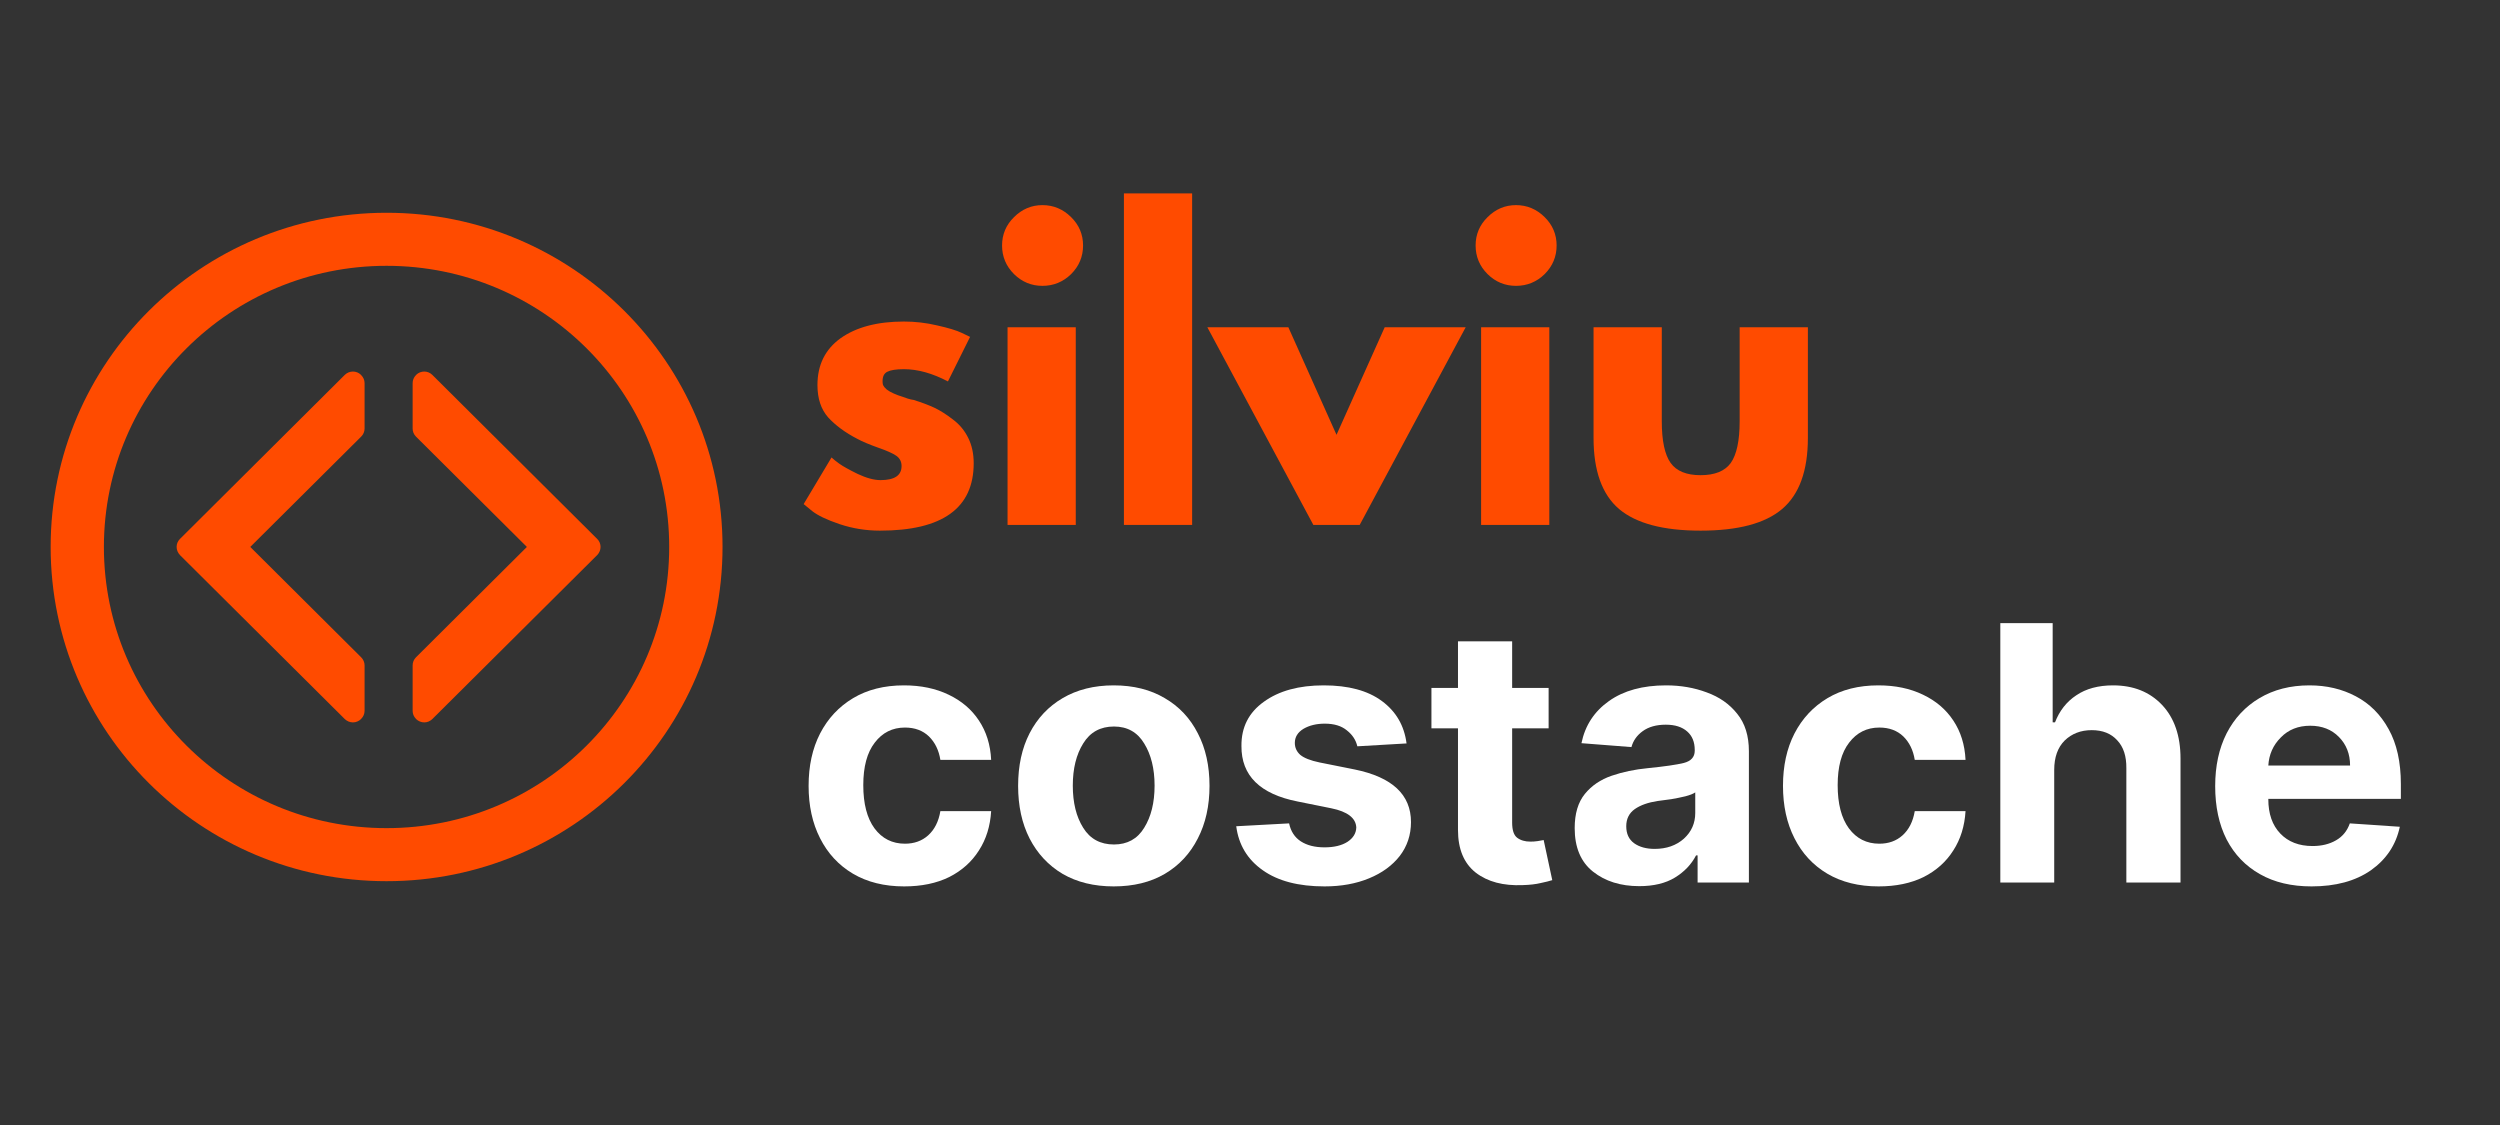 <svg xmlns="http://www.w3.org/2000/svg" xmlns:xlink="http://www.w3.org/1999/xlink" width="200" zoomAndPan="magnify" viewBox="0 0 150 67.5" height="90" preserveAspectRatio="xMidYMid meet" version="1.0"><rect x="0" y="0" width="150" height="67.5" fill="#333333" stroke="none"/><defs><g/><clipPath id="f7e17a3634"><path d="M 3 12.77 L 43.652 12.77 L 43.652 53 L 3 53 Z M 3 12.77 " clip-rule="nonzero"/></clipPath></defs><g clip-path="url(#f7e17a3634)"><path fill="#ff4b00" d="M 23.195 12.766 C 12.062 12.766 3.039 21.746 3.039 32.816 C 3.039 43.895 12.062 52.871 23.195 52.871 C 34.324 52.871 43.352 43.895 43.352 32.816 C 43.352 21.746 34.324 12.766 23.195 12.766 Z M 23.195 49.688 C 13.828 49.688 6.234 42.137 6.234 32.816 C 6.234 23.5 13.828 15.949 23.195 15.949 C 32.562 15.949 40.152 23.5 40.152 32.816 C 40.152 42.137 32.562 49.688 23.195 49.688 Z M 23.195 49.688 " fill-opacity="1" fill-rule="nonzero"/></g><path fill="#ff4b00" d="M 35.824 33.312 L 35.836 33.301 C 36.098 33.027 36.102 32.598 35.832 32.336 L 25.938 22.492 C 25.805 22.359 25.629 22.293 25.457 22.293 C 25.277 22.293 25.102 22.359 24.969 22.492 L 24.957 22.508 C 24.828 22.637 24.758 22.809 24.758 22.988 L 24.758 25.711 C 24.758 25.895 24.828 26.066 24.957 26.195 L 31.613 32.816 L 24.957 39.441 C 24.828 39.57 24.758 39.742 24.758 39.926 L 24.758 42.648 C 24.758 42.828 24.828 43.004 24.957 43.129 L 24.969 43.145 C 25.098 43.27 25.273 43.344 25.457 43.344 C 25.637 43.344 25.809 43.27 25.938 43.145 Z M 35.824 33.312 " fill-opacity="1" fill-rule="nonzero"/><path fill="#ff4b00" d="M 10.805 33.312 L 10.797 33.301 C 10.531 33.027 10.531 32.598 10.797 32.336 L 20.688 22.492 C 20.824 22.359 21 22.293 21.176 22.293 C 21.352 22.293 21.527 22.359 21.66 22.492 L 21.672 22.508 C 21.801 22.637 21.875 22.809 21.875 22.988 L 21.875 25.711 C 21.875 25.895 21.801 26.066 21.672 26.195 L 15.016 32.816 L 21.672 39.441 C 21.801 39.57 21.875 39.742 21.875 39.926 L 21.875 42.648 C 21.875 42.828 21.801 43.004 21.672 43.129 L 21.66 43.145 C 21.531 43.27 21.359 43.344 21.176 43.344 C 20.992 43.344 20.82 43.27 20.688 43.145 Z M 10.805 33.312 " fill-opacity="1" fill-rule="nonzero"/><g fill="#ff4b00" fill-opacity="1"><g transform="translate(47.688, 31.495)"><g><path d="M 6.547 -12.203 C 7.223 -12.203 7.891 -12.125 8.547 -11.969 C 9.211 -11.82 9.707 -11.672 10.031 -11.516 L 10.516 -11.281 L 9.188 -8.609 C 8.258 -9.098 7.379 -9.344 6.547 -9.344 C 6.078 -9.344 5.742 -9.289 5.547 -9.188 C 5.359 -9.094 5.266 -8.906 5.266 -8.625 C 5.266 -8.562 5.27 -8.5 5.281 -8.438 C 5.301 -8.375 5.332 -8.316 5.375 -8.266 C 5.426 -8.211 5.473 -8.164 5.516 -8.125 C 5.555 -8.094 5.617 -8.051 5.703 -8 C 5.797 -7.957 5.867 -7.922 5.922 -7.891 C 5.984 -7.867 6.07 -7.832 6.188 -7.781 C 6.312 -7.738 6.406 -7.707 6.469 -7.688 C 6.531 -7.664 6.633 -7.629 6.781 -7.578 C 6.926 -7.535 7.039 -7.508 7.125 -7.5 C 7.602 -7.352 8.02 -7.195 8.375 -7.031 C 8.727 -6.863 9.098 -6.629 9.484 -6.328 C 9.879 -6.035 10.188 -5.664 10.406 -5.219 C 10.625 -4.781 10.734 -4.273 10.734 -3.703 C 10.734 -1.004 8.859 0.344 5.109 0.344 C 4.266 0.344 3.457 0.211 2.688 -0.047 C 1.926 -0.305 1.379 -0.566 1.047 -0.828 L 0.531 -1.25 L 2.203 -4.047 C 2.316 -3.941 2.473 -3.816 2.672 -3.672 C 2.879 -3.523 3.242 -3.32 3.766 -3.062 C 4.297 -2.812 4.754 -2.688 5.141 -2.688 C 5.984 -2.688 6.406 -2.969 6.406 -3.531 C 6.406 -3.801 6.297 -4.008 6.078 -4.156 C 5.867 -4.301 5.504 -4.461 4.984 -4.641 C 4.461 -4.828 4.055 -5 3.766 -5.156 C 3.023 -5.539 2.438 -5.973 2 -6.453 C 1.57 -6.941 1.359 -7.586 1.359 -8.391 C 1.359 -9.598 1.82 -10.535 2.75 -11.203 C 3.688 -11.867 4.953 -12.203 6.547 -12.203 Z M 6.547 -12.203 "/></g></g></g><g fill="#ff4b00" fill-opacity="1"><g transform="translate(59.062, 31.495)"><g><path d="M 1.781 -18.469 C 2.258 -18.945 2.828 -19.188 3.484 -19.188 C 4.148 -19.188 4.723 -18.945 5.203 -18.469 C 5.68 -18 5.922 -17.43 5.922 -16.766 C 5.922 -16.098 5.68 -15.523 5.203 -15.047 C 4.723 -14.578 4.148 -14.344 3.484 -14.344 C 2.828 -14.344 2.258 -14.578 1.781 -15.047 C 1.301 -15.523 1.062 -16.098 1.062 -16.766 C 1.062 -17.43 1.301 -18 1.781 -18.469 Z M 1.391 -11.859 L 1.391 0 L 5.484 0 L 5.484 -11.859 Z M 1.391 -11.859 "/></g></g></g><g fill="#ff4b00" fill-opacity="1"><g transform="translate(66.044, 31.495)"><g><path d="M 1.391 0 L 1.391 -19.891 L 5.484 -19.891 L 5.484 0 Z M 1.391 0 "/></g></g></g><g fill="#ff4b00" fill-opacity="1"><g transform="translate(72.91, 31.495)"><g><path d="M 4.391 -11.859 L 7.281 -5.406 L 10.172 -11.859 L 15.031 -11.859 L 8.672 0 L 5.891 0 L -0.469 -11.859 Z M 4.391 -11.859 "/></g></g></g><g fill="#ff4b00" fill-opacity="1"><g transform="translate(87.475, 31.495)"><g><path d="M 1.781 -18.469 C 2.258 -18.945 2.828 -19.188 3.484 -19.188 C 4.148 -19.188 4.723 -18.945 5.203 -18.469 C 5.68 -18 5.922 -17.43 5.922 -16.766 C 5.922 -16.098 5.68 -15.523 5.203 -15.047 C 4.723 -14.578 4.148 -14.344 3.484 -14.344 C 2.828 -14.344 2.258 -14.578 1.781 -15.047 C 1.301 -15.523 1.062 -16.098 1.062 -16.766 C 1.062 -17.43 1.301 -18 1.781 -18.469 Z M 1.391 -11.859 L 1.391 0 L 5.484 0 L 5.484 -11.859 Z M 1.391 -11.859 "/></g></g></g><g fill="#ff4b00" fill-opacity="1"><g transform="translate(94.457, 31.495)"><g><path d="M 5.25 -11.859 L 5.25 -6.219 C 5.25 -5.051 5.426 -4.219 5.781 -3.719 C 6.133 -3.227 6.734 -2.984 7.578 -2.984 C 8.43 -2.984 9.035 -3.227 9.391 -3.719 C 9.742 -4.219 9.922 -5.051 9.922 -6.219 L 9.922 -11.859 L 14.016 -11.859 L 14.016 -5.219 C 14.016 -3.25 13.5 -1.828 12.469 -0.953 C 11.445 -0.086 9.816 0.344 7.578 0.344 C 5.348 0.344 3.719 -0.086 2.688 -0.953 C 1.664 -1.828 1.156 -3.25 1.156 -5.219 L 1.156 -11.859 Z M 5.25 -11.859 "/></g></g></g><g fill="#ffffff" fill-opacity="1"><g transform="translate(47.688, 52.95)"><g><path d="M 6.562 0.234 C 5.375 0.234 4.348 -0.02 3.484 -0.531 C 2.629 -1.039 1.973 -1.75 1.516 -2.656 C 1.055 -3.562 0.828 -4.609 0.828 -5.797 C 0.828 -6.992 1.055 -8.039 1.516 -8.938 C 1.984 -9.844 2.645 -10.551 3.5 -11.062 C 4.352 -11.57 5.367 -11.828 6.547 -11.828 C 7.566 -11.828 8.461 -11.641 9.234 -11.266 C 10.004 -10.898 10.609 -10.383 11.047 -9.719 C 11.492 -9.051 11.738 -8.266 11.781 -7.359 L 8.734 -7.359 C 8.641 -7.941 8.41 -8.41 8.047 -8.766 C 7.68 -9.117 7.203 -9.297 6.609 -9.297 C 5.859 -9.297 5.254 -8.992 4.797 -8.391 C 4.336 -7.797 4.109 -6.945 4.109 -5.844 C 4.109 -4.727 4.332 -3.863 4.781 -3.25 C 5.238 -2.633 5.848 -2.328 6.609 -2.328 C 7.16 -2.328 7.625 -2.492 8 -2.828 C 8.383 -3.172 8.629 -3.656 8.734 -4.281 L 11.781 -4.281 C 11.727 -3.383 11.484 -2.598 11.047 -1.922 C 10.617 -1.242 10.023 -0.711 9.266 -0.328 C 8.504 0.047 7.602 0.234 6.562 0.234 Z M 6.562 0.234 "/></g></g></g><g fill="#ffffff" fill-opacity="1"><g transform="translate(60.259, 52.95)"><g><path d="M 6.562 0.234 C 5.383 0.234 4.363 -0.016 3.5 -0.516 C 2.645 -1.023 1.984 -1.734 1.516 -2.641 C 1.055 -3.547 0.828 -4.598 0.828 -5.797 C 0.828 -7.004 1.055 -8.055 1.516 -8.953 C 1.984 -9.859 2.645 -10.562 3.5 -11.062 C 4.363 -11.57 5.383 -11.828 6.562 -11.828 C 7.75 -11.828 8.77 -11.57 9.625 -11.062 C 10.488 -10.562 11.148 -9.859 11.609 -8.953 C 12.078 -8.055 12.312 -7.004 12.312 -5.797 C 12.312 -4.598 12.078 -3.547 11.609 -2.641 C 11.148 -1.734 10.488 -1.023 9.625 -0.516 C 8.77 -0.016 7.75 0.234 6.562 0.234 Z M 6.578 -2.281 C 7.379 -2.281 7.984 -2.613 8.391 -3.281 C 8.805 -3.945 9.016 -4.789 9.016 -5.812 C 9.016 -6.832 8.805 -7.676 8.391 -8.344 C 7.984 -9.02 7.379 -9.359 6.578 -9.359 C 5.766 -9.359 5.148 -9.02 4.734 -8.344 C 4.316 -7.676 4.109 -6.832 4.109 -5.812 C 4.109 -4.789 4.316 -3.945 4.734 -3.281 C 5.148 -2.613 5.766 -2.281 6.578 -2.281 Z M 6.578 -2.281 "/></g></g></g><g fill="#ffffff" fill-opacity="1"><g transform="translate(73.393, 52.95)"><g><path d="M 11 -8.344 L 8.047 -8.172 C 7.961 -8.547 7.754 -8.863 7.422 -9.125 C 7.098 -9.395 6.656 -9.531 6.094 -9.531 C 5.594 -9.531 5.164 -9.426 4.812 -9.219 C 4.469 -9.008 4.297 -8.727 4.297 -8.375 C 4.297 -8.094 4.406 -7.852 4.625 -7.656 C 4.852 -7.469 5.238 -7.316 5.781 -7.203 L 7.891 -6.781 C 10.141 -6.32 11.266 -5.27 11.266 -3.625 C 11.266 -2.852 11.039 -2.176 10.594 -1.594 C 10.145 -1.02 9.531 -0.57 8.75 -0.25 C 7.977 0.07 7.086 0.234 6.078 0.234 C 4.523 0.234 3.289 -0.086 2.375 -0.734 C 1.457 -1.379 0.926 -2.258 0.781 -3.375 L 3.953 -3.547 C 4.055 -3.066 4.289 -2.707 4.656 -2.469 C 5.031 -2.227 5.504 -2.109 6.078 -2.109 C 6.648 -2.109 7.109 -2.219 7.453 -2.438 C 7.797 -2.664 7.973 -2.953 7.984 -3.297 C 7.961 -3.867 7.461 -4.254 6.484 -4.453 L 4.469 -4.859 C 2.207 -5.305 1.082 -6.414 1.094 -8.188 C 1.082 -9.312 1.531 -10.195 2.438 -10.844 C 3.344 -11.5 4.539 -11.828 6.031 -11.828 C 7.508 -11.828 8.672 -11.516 9.516 -10.891 C 10.367 -10.266 10.863 -9.414 11 -8.344 Z M 11 -8.344 "/></g></g></g><g fill="#ffffff" fill-opacity="1"><g transform="translate(85.417, 52.95)"><g><path d="M 7.5 -11.672 L 7.5 -9.25 L 5.312 -9.25 L 5.312 -3.594 C 5.312 -3.145 5.41 -2.844 5.609 -2.688 C 5.816 -2.531 6.082 -2.453 6.406 -2.453 C 6.551 -2.453 6.695 -2.461 6.844 -2.484 C 7 -2.516 7.117 -2.535 7.203 -2.547 L 7.719 -0.141 C 7.551 -0.086 7.32 -0.031 7.031 0.031 C 6.738 0.102 6.379 0.145 5.953 0.156 C 4.785 0.207 3.844 -0.039 3.125 -0.594 C 2.414 -1.156 2.062 -2.008 2.062 -3.156 L 2.062 -9.25 L 0.469 -9.25 L 0.469 -11.672 L 2.062 -11.672 L 2.062 -14.469 L 5.312 -14.469 L 5.312 -11.672 Z M 7.5 -11.672 "/></g></g></g><g fill="#ffffff" fill-opacity="1"><g transform="translate(93.731, 52.95)"><g><path d="M 4.625 0.219 C 3.508 0.219 2.582 -0.07 1.844 -0.656 C 1.113 -1.238 0.75 -2.109 0.75 -3.266 C 0.75 -4.129 0.953 -4.812 1.359 -5.312 C 1.766 -5.812 2.301 -6.176 2.969 -6.406 C 3.633 -6.633 4.352 -6.785 5.125 -6.859 C 6.145 -6.961 6.867 -7.066 7.297 -7.172 C 7.734 -7.285 7.953 -7.531 7.953 -7.906 L 7.953 -7.953 C 7.953 -8.43 7.801 -8.801 7.5 -9.062 C 7.195 -9.332 6.77 -9.469 6.219 -9.469 C 5.645 -9.469 5.18 -9.336 4.828 -9.078 C 4.484 -8.828 4.258 -8.508 4.156 -8.125 L 1.156 -8.359 C 1.375 -9.422 1.926 -10.266 2.812 -10.891 C 3.695 -11.516 4.836 -11.828 6.234 -11.828 C 7.109 -11.828 7.922 -11.688 8.672 -11.406 C 9.43 -11.133 10.039 -10.707 10.5 -10.125 C 10.969 -9.551 11.203 -8.801 11.203 -7.875 L 11.203 0 L 8.125 0 L 8.125 -1.625 L 8.031 -1.625 C 7.75 -1.082 7.328 -0.641 6.766 -0.297 C 6.203 0.047 5.488 0.219 4.625 0.219 Z M 5.547 -2.016 C 6.254 -2.016 6.836 -2.219 7.297 -2.625 C 7.754 -3.039 7.984 -3.555 7.984 -4.172 L 7.984 -5.406 C 7.859 -5.32 7.66 -5.242 7.391 -5.172 C 7.129 -5.109 6.848 -5.051 6.547 -5 C 6.242 -4.957 5.973 -4.922 5.734 -4.891 C 5.16 -4.805 4.703 -4.645 4.359 -4.406 C 4.016 -4.164 3.844 -3.82 3.844 -3.375 C 3.844 -2.926 4 -2.586 4.312 -2.359 C 4.633 -2.129 5.047 -2.016 5.547 -2.016 Z M 5.547 -2.016 "/></g></g></g><g fill="#ffffff" fill-opacity="1"><g transform="translate(106.151, 52.95)"><g><path d="M 6.562 0.234 C 5.375 0.234 4.348 -0.02 3.484 -0.531 C 2.629 -1.039 1.973 -1.75 1.516 -2.656 C 1.055 -3.562 0.828 -4.609 0.828 -5.797 C 0.828 -6.992 1.055 -8.039 1.516 -8.938 C 1.984 -9.844 2.645 -10.551 3.5 -11.062 C 4.352 -11.57 5.367 -11.828 6.547 -11.828 C 7.566 -11.828 8.461 -11.641 9.234 -11.266 C 10.004 -10.898 10.609 -10.383 11.047 -9.719 C 11.492 -9.051 11.738 -8.266 11.781 -7.359 L 8.734 -7.359 C 8.641 -7.941 8.41 -8.41 8.047 -8.766 C 7.68 -9.117 7.203 -9.297 6.609 -9.297 C 5.859 -9.297 5.254 -8.992 4.797 -8.391 C 4.336 -7.797 4.109 -6.945 4.109 -5.844 C 4.109 -4.727 4.332 -3.863 4.781 -3.25 C 5.238 -2.633 5.848 -2.328 6.609 -2.328 C 7.16 -2.328 7.625 -2.492 8 -2.828 C 8.383 -3.172 8.629 -3.656 8.734 -4.281 L 11.781 -4.281 C 11.727 -3.383 11.484 -2.598 11.047 -1.922 C 10.617 -1.242 10.023 -0.711 9.266 -0.328 C 8.504 0.047 7.602 0.234 6.562 0.234 Z M 6.562 0.234 "/></g></g></g><g fill="#ffffff" fill-opacity="1"><g transform="translate(118.722, 52.95)"><g><path d="M 4.531 -6.75 L 4.531 0 L 1.297 0 L 1.297 -15.562 L 4.438 -15.562 L 4.438 -9.609 L 4.578 -9.609 C 4.848 -10.305 5.273 -10.848 5.859 -11.234 C 6.441 -11.629 7.176 -11.828 8.062 -11.828 C 9.281 -11.828 10.258 -11.438 11 -10.656 C 11.738 -9.875 12.109 -8.801 12.109 -7.438 L 12.109 0 L 8.859 0 L 8.859 -6.859 C 8.867 -7.578 8.688 -8.133 8.312 -8.531 C 7.945 -8.938 7.438 -9.141 6.781 -9.141 C 6.125 -9.141 5.582 -8.93 5.156 -8.516 C 4.738 -8.098 4.531 -7.508 4.531 -6.75 Z M 4.531 -6.75 "/></g></g></g><g fill="#ffffff" fill-opacity="1"><g transform="translate(132.083, 52.95)"><g><path d="M 6.609 0.234 C 5.41 0.234 4.379 -0.008 3.516 -0.5 C 2.648 -0.988 1.984 -1.68 1.516 -2.578 C 1.055 -3.484 0.828 -4.551 0.828 -5.781 C 0.828 -6.988 1.055 -8.047 1.516 -8.953 C 1.984 -9.859 2.641 -10.562 3.484 -11.062 C 4.336 -11.57 5.336 -11.828 6.484 -11.828 C 7.516 -11.828 8.441 -11.609 9.266 -11.172 C 10.098 -10.734 10.754 -10.078 11.234 -9.203 C 11.723 -8.328 11.969 -7.227 11.969 -5.906 L 11.969 -5.016 L 4.016 -5.016 L 4.016 -5 C 4.016 -4.125 4.254 -3.438 4.734 -2.938 C 5.211 -2.438 5.859 -2.188 6.672 -2.188 C 7.211 -2.188 7.68 -2.301 8.078 -2.531 C 8.473 -2.758 8.75 -3.098 8.906 -3.547 L 11.906 -3.344 C 11.676 -2.258 11.098 -1.391 10.172 -0.734 C 9.242 -0.086 8.055 0.234 6.609 0.234 Z M 4.016 -7.016 L 8.922 -7.016 C 8.922 -7.711 8.695 -8.285 8.25 -8.734 C 7.812 -9.18 7.238 -9.406 6.531 -9.406 C 5.812 -9.406 5.223 -9.172 4.766 -8.703 C 4.305 -8.242 4.055 -7.68 4.016 -7.016 Z M 4.016 -7.016 "/></g></g></g></svg>